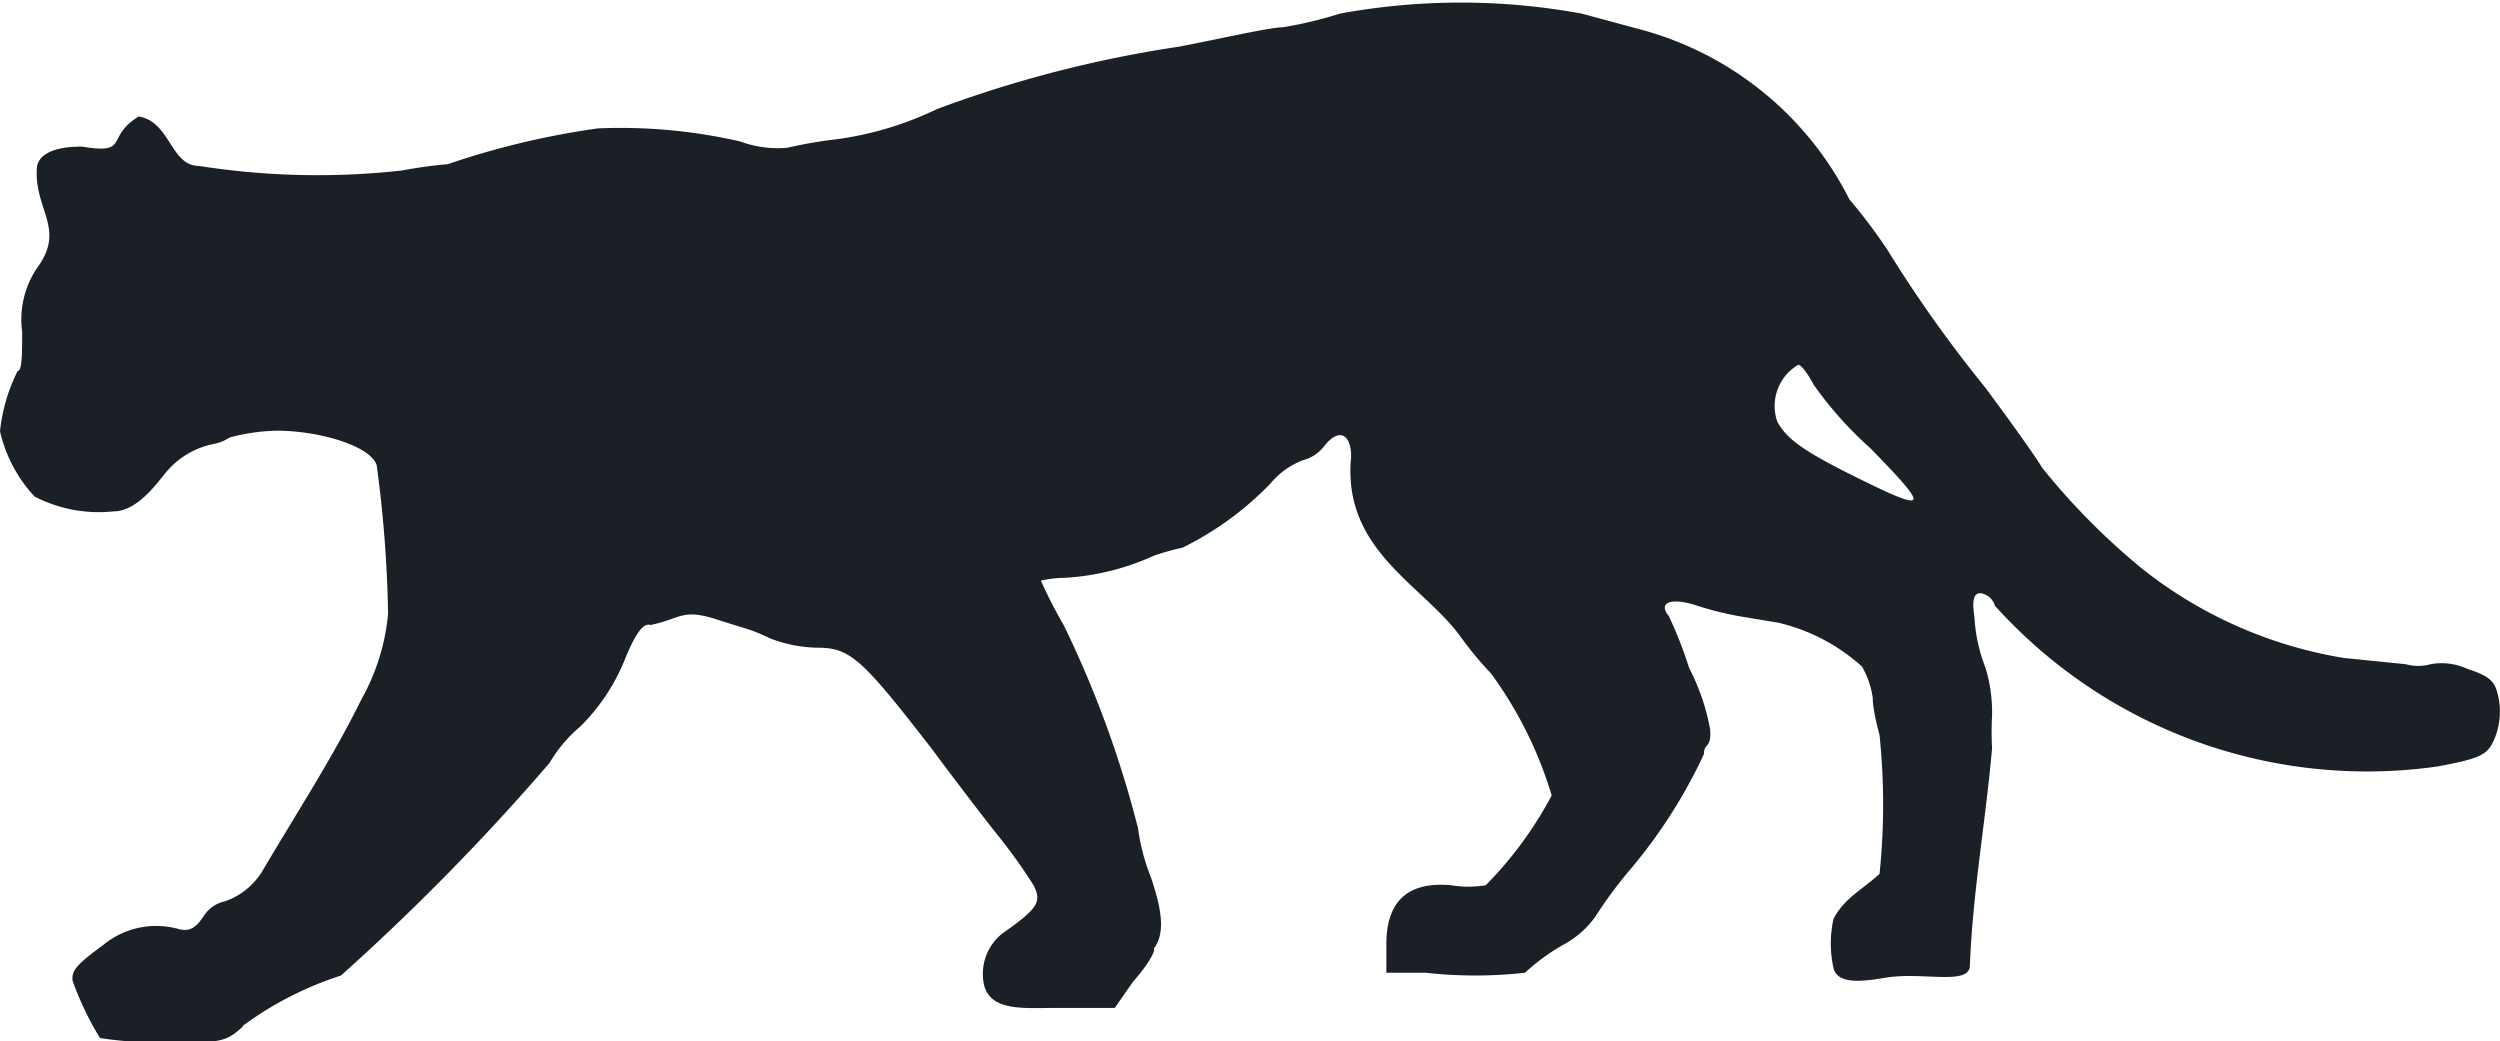 <svg xmlns="http://www.w3.org/2000/svg" viewBox="0 0 44 18.33"><defs><style>.cls-1{fill:#1a2026;}</style></defs><g id="Layer_2" data-name="Layer 2"><g id="Layer_1-2" data-name="Layer 1"><path class="cls-1" d="M4.28,18.05A6,6,0,0,1,6,17.17a40.42,40.42,0,0,0,3.67-3.74,2.52,2.52,0,0,1,.55-.65A3.49,3.49,0,0,0,11,11.6c.19-.46.32-.64.45-.6.57-.12.55-.31,1.25-.07l.32.1a2.86,2.86,0,0,1,.52.2,2.43,2.43,0,0,0,.86.17c.57,0,.79.22,2,1.78.37.5.89,1.18,1.16,1.52a9.11,9.11,0,0,1,.63.88c.15.29.08.41-.55.85a.91.91,0,0,0-.32.91c.12.46.7.4,1.22.4l1.08,0,.32-.46c.24-.27.4-.53.37-.59.24-.31.08-.84-.05-1.24a3.52,3.52,0,0,1-.23-.87A18.58,18.58,0,0,0,18.72,11a8.23,8.23,0,0,1-.4-.78s.19-.05.42-.05a4.41,4.41,0,0,0,1.57-.39,4.14,4.14,0,0,1,.5-.14,5.55,5.55,0,0,0,1.55-1.13,1.39,1.39,0,0,1,.57-.41.68.68,0,0,0,.37-.24c.25-.33.48-.24.48.18-.16,1.62,1.22,2.23,1.9,3.13a6.13,6.13,0,0,0,.56.68A7.08,7.08,0,0,1,27.31,14a6.79,6.79,0,0,1-1.16,1.58,1.82,1.82,0,0,1-.61,0q-1.12-.1-1.14,1v.54l.69,0a7.86,7.86,0,0,0,1.75,0,3.64,3.64,0,0,1,.67-.49,1.64,1.64,0,0,0,.57-.5,7.69,7.69,0,0,1,.64-.86,9.05,9.05,0,0,0,1.27-2c0-.2.13-.09.11-.42a3.76,3.76,0,0,0-.37-1.09,7.37,7.37,0,0,0-.36-.92c-.2-.24.05-.33.5-.18a5.69,5.69,0,0,0,.71.18l.72.12a3.34,3.34,0,0,1,1.47.77,1.52,1.52,0,0,1,.19.55c0,.2.08.5.12.66a11.85,11.85,0,0,1,0,2.44c-.33.3-.61.42-.81.79a2,2,0,0,0,0,.87c.09.37.8.17,1.05.15.63-.06,1.35.14,1.35-.2.05-1.29.28-2.55.39-3.82a5.42,5.42,0,0,1,0-.57,2.66,2.66,0,0,0-.12-.86,2.85,2.85,0,0,1-.19-.88c-.05-.33,0-.42.11-.42a.31.31,0,0,1,.25.22,8.81,8.81,0,0,0,7.79,2.83c.75-.14.88-.2,1-.48a1.26,1.26,0,0,0,.08-.7c-.06-.32-.14-.4-.56-.54a1.07,1.07,0,0,0-.64-.08.83.83,0,0,1-.44,0l-1.09-.11A7.72,7.72,0,0,1,37.69,10a12.07,12.07,0,0,1-1.75-1.77c-.09-.16-.54-.79-1-1.41A23,23,0,0,1,33.22,4.4a9.57,9.57,0,0,0-.67-.89,5.8,5.8,0,0,0-3.71-3l-1-.27a11.75,11.75,0,0,0-4.26,0,7.15,7.15,0,0,1-1,.24c-.22,0-1,.18-1.82.34a21.1,21.1,0,0,0-4.27,1.1,5.85,5.85,0,0,1-1.76.53,7.78,7.78,0,0,0-.87.15,1.88,1.88,0,0,1-.83-.11,9.42,9.42,0,0,0-2.51-.23,14.28,14.28,0,0,0-2.64.63A7.7,7.7,0,0,0,7.08,3,13.43,13.43,0,0,1,3.5,2.92C3,2.92,3,2.14,2.44,2.05c-.6.37-.14.67-1,.53-.52,0-.76.15-.79.36-.06.75.52,1.08,0,1.78A1.62,1.62,0,0,0,.39,5.84c0,.38,0,.69-.08.69A3.1,3.1,0,0,0,0,7.59,2.49,2.49,0,0,0,.61,8.74,2.46,2.46,0,0,0,2,9c.38,0,.7-.41.9-.66a1.46,1.46,0,0,1,.88-.53.73.73,0,0,0,.26-.11,3.49,3.49,0,0,1,.83-.12c.75,0,1.66.27,1.76.61a21.93,21.93,0,0,1,.2,2.61,3.76,3.76,0,0,1-.47,1.51c-.49,1-1.14,2-1.73,3a1.26,1.26,0,0,1-.66.55.6.6,0,0,0-.39.27c-.14.21-.25.27-.44.22a1.46,1.46,0,0,0-1.32.28c-.48.35-.57.46-.54.64a5.47,5.47,0,0,0,.48,1,7.21,7.21,0,0,0,1.11.08c1,0,1.09,0,1.39-.27ZM32.43,8.28c-.78-.4-1-.59-1.15-.86a.84.84,0,0,1,.37-1c.05,0,.17.16.27.35a6.54,6.54,0,0,0,1,1.12C34,9,34,9.07,32.43,8.28Z"/></g></g></svg>